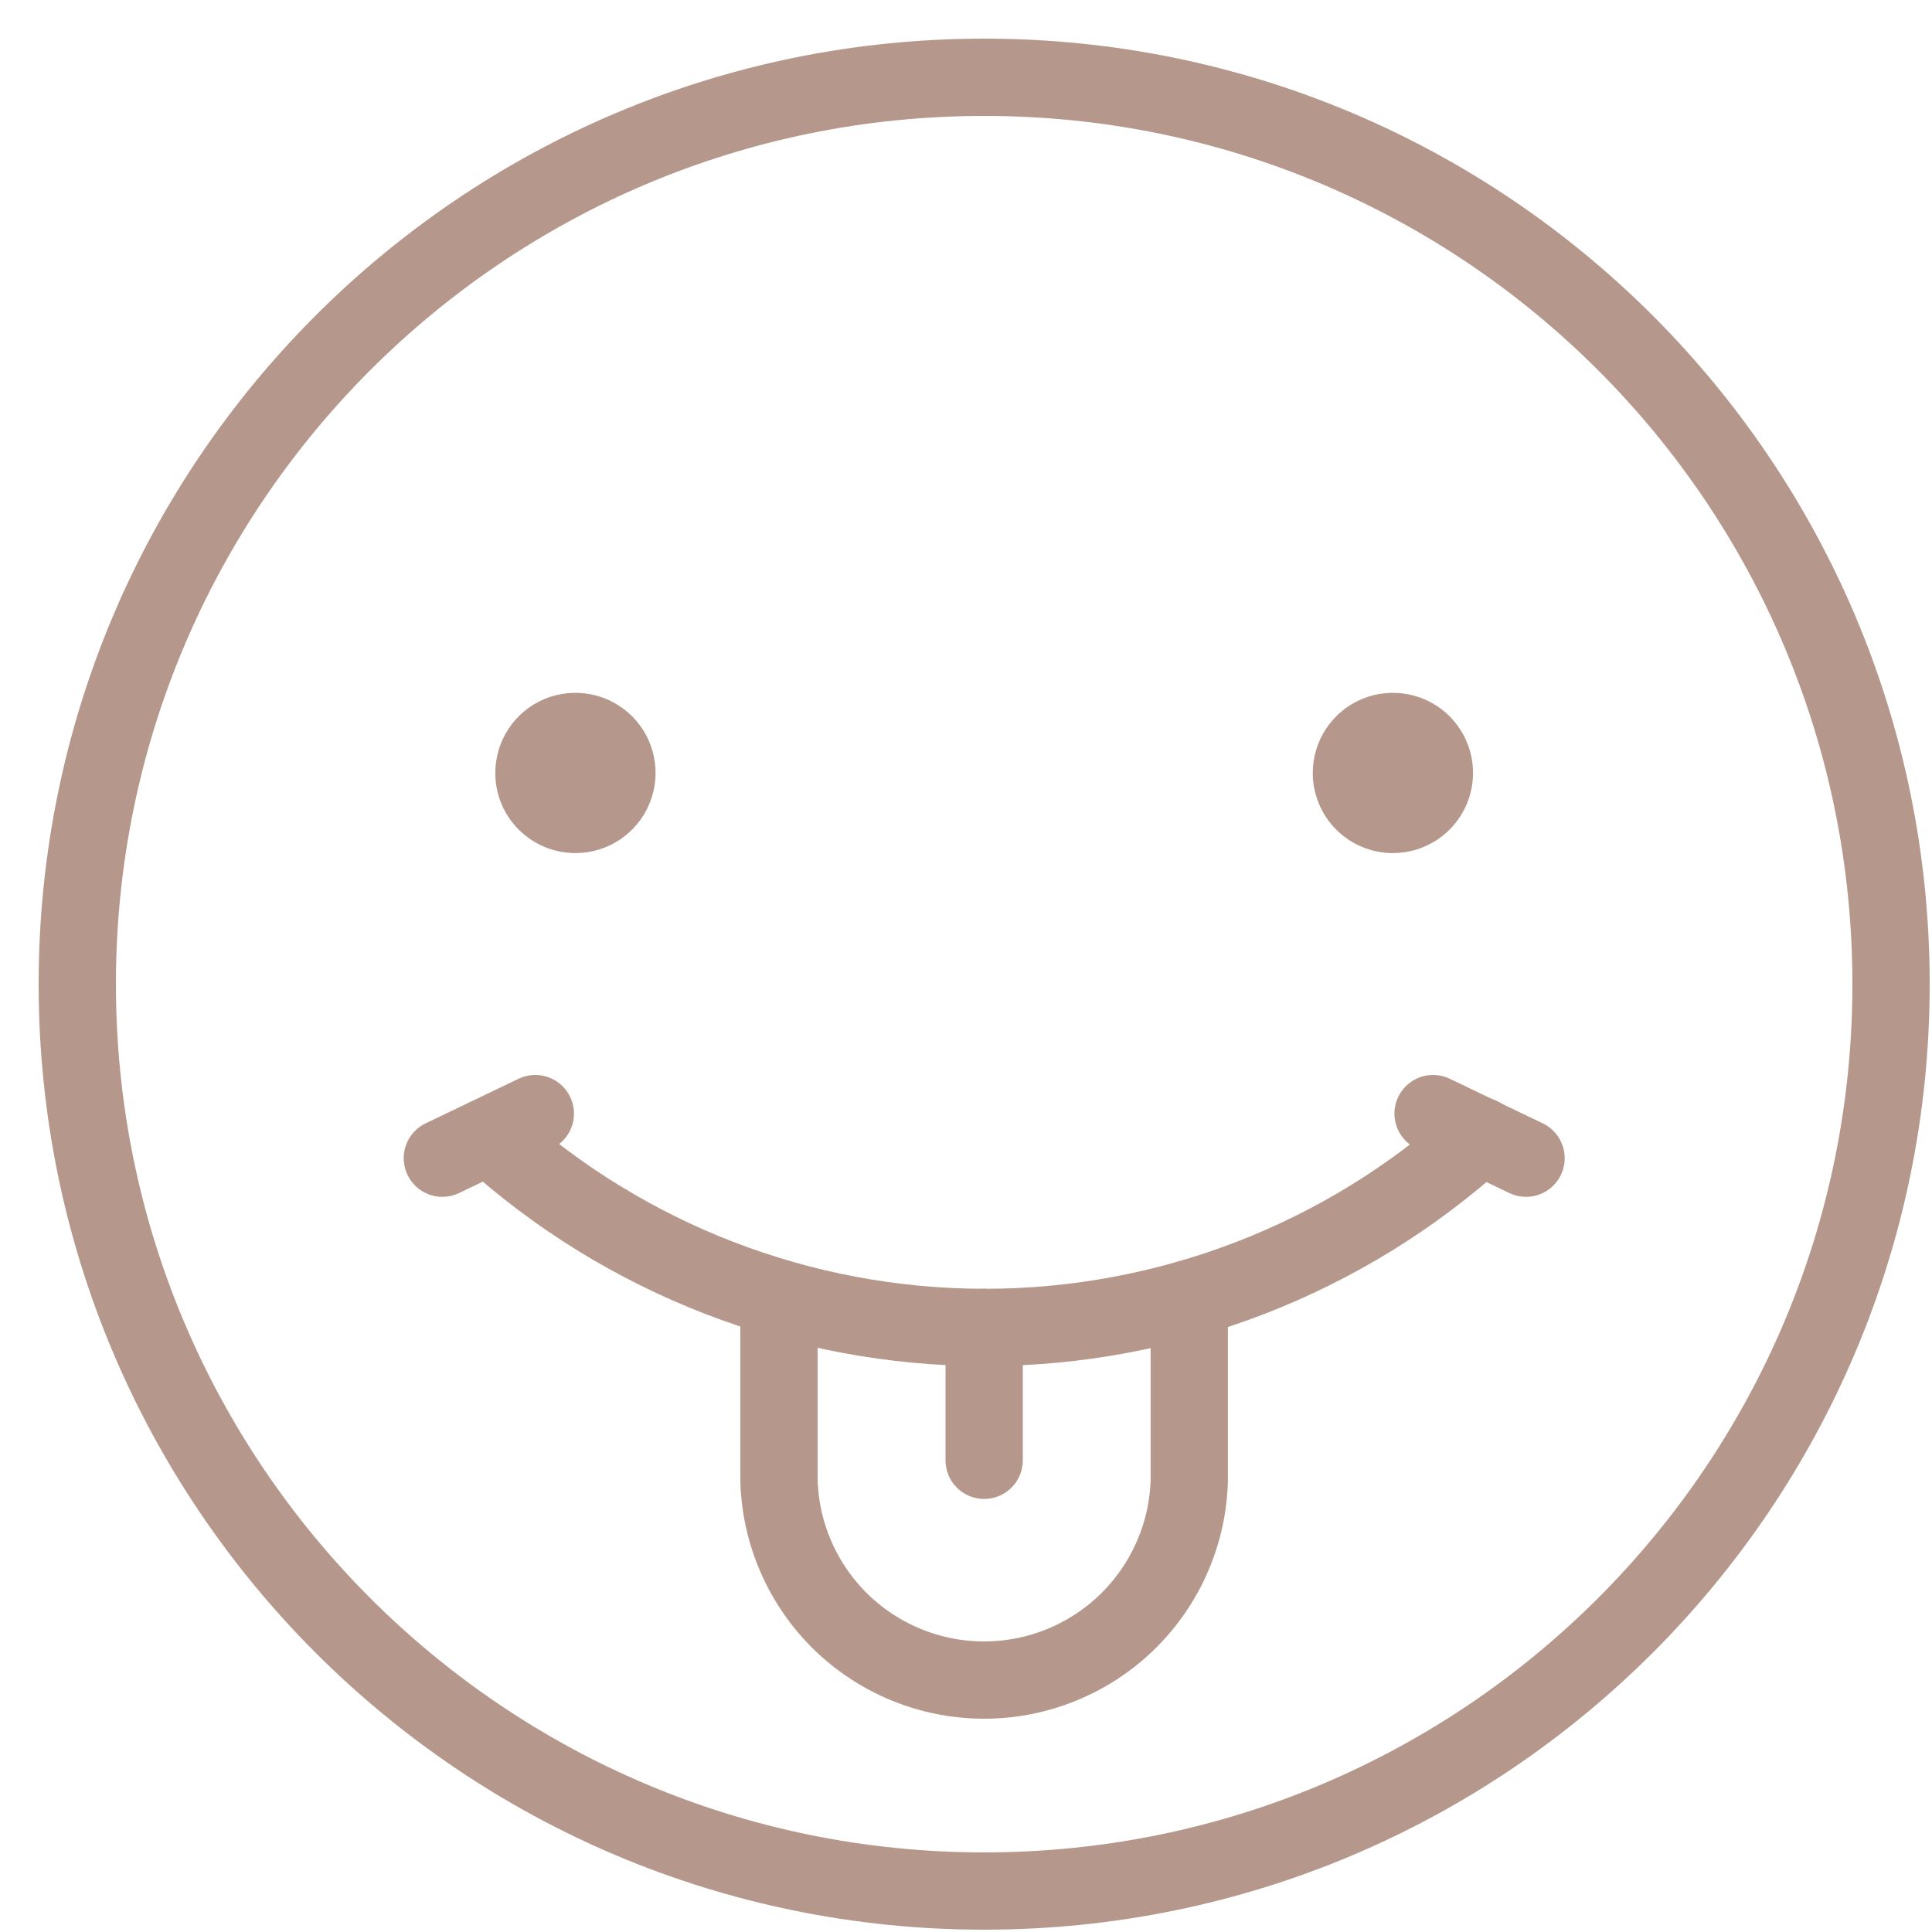 <svg width="25" height="25" viewBox="0 0 25 25" fill="none" xmlns="http://www.w3.org/2000/svg">
<path d="M12.735 24.47C19.216 24.47 24.47 19.216 24.47 12.735C24.47 6.254 19.216 1 12.735 1C6.254 1 1 6.254 1 12.735C1 19.216 6.254 24.47 12.735 24.47Z" stroke="#B5988B" stroke-linecap="round" stroke-linejoin="round"/>
<path d="M6.409 10.004C6.409 9.799 6.469 9.598 6.583 9.427C6.696 9.256 6.858 9.123 7.048 9.044C7.237 8.966 7.446 8.945 7.647 8.985C7.848 9.024 8.033 9.123 8.179 9.268C8.324 9.413 8.423 9.598 8.463 9.799C8.503 10 8.483 10.209 8.404 10.398C8.326 10.588 8.193 10.75 8.022 10.864C7.852 10.978 7.651 11.039 7.446 11.039C7.171 11.039 6.908 10.93 6.713 10.736C6.519 10.542 6.409 10.279 6.409 10.004Z" fill="#B5988B"/>
<path d="M16.987 10.004C16.987 9.799 17.047 9.598 17.161 9.427C17.275 9.256 17.437 9.123 17.626 9.044C17.816 8.966 18.024 8.945 18.225 8.985C18.427 9.024 18.612 9.123 18.757 9.268C18.902 9.413 19.001 9.598 19.041 9.799C19.081 10 19.061 10.209 18.983 10.398C18.904 10.588 18.771 10.75 18.601 10.864C18.43 10.978 18.23 11.039 18.024 11.039C17.75 11.039 17.486 10.93 17.292 10.736C17.097 10.542 16.988 10.279 16.987 10.004Z" fill="#B5988B"/>
<path d="M19.157 14.699C17.402 16.293 15.115 17.177 12.744 17.177C10.373 17.177 8.087 16.293 6.331 14.699" stroke="#B5988B" stroke-linecap="round" stroke-linejoin="round"/>
<path d="M6.927 14.41L5.724 14.987" stroke="#B5988B" stroke-linecap="round" stroke-linejoin="round"/>
<path d="M18.544 14.41L19.747 14.987" stroke="#B5988B" stroke-linecap="round" stroke-linejoin="round"/>
<path d="M10.08 16.803V19.157C10.099 19.849 10.387 20.505 10.882 20.988C11.378 21.47 12.043 21.74 12.734 21.74C13.426 21.74 14.09 21.47 14.586 20.988C15.082 20.505 15.37 19.849 15.389 19.157V16.803" stroke="#B5988B" stroke-linecap="round" stroke-linejoin="round"/>
<path d="M12.735 17.177V18.896" stroke="#B5988B" stroke-linecap="round" stroke-linejoin="round"/>
</svg>
